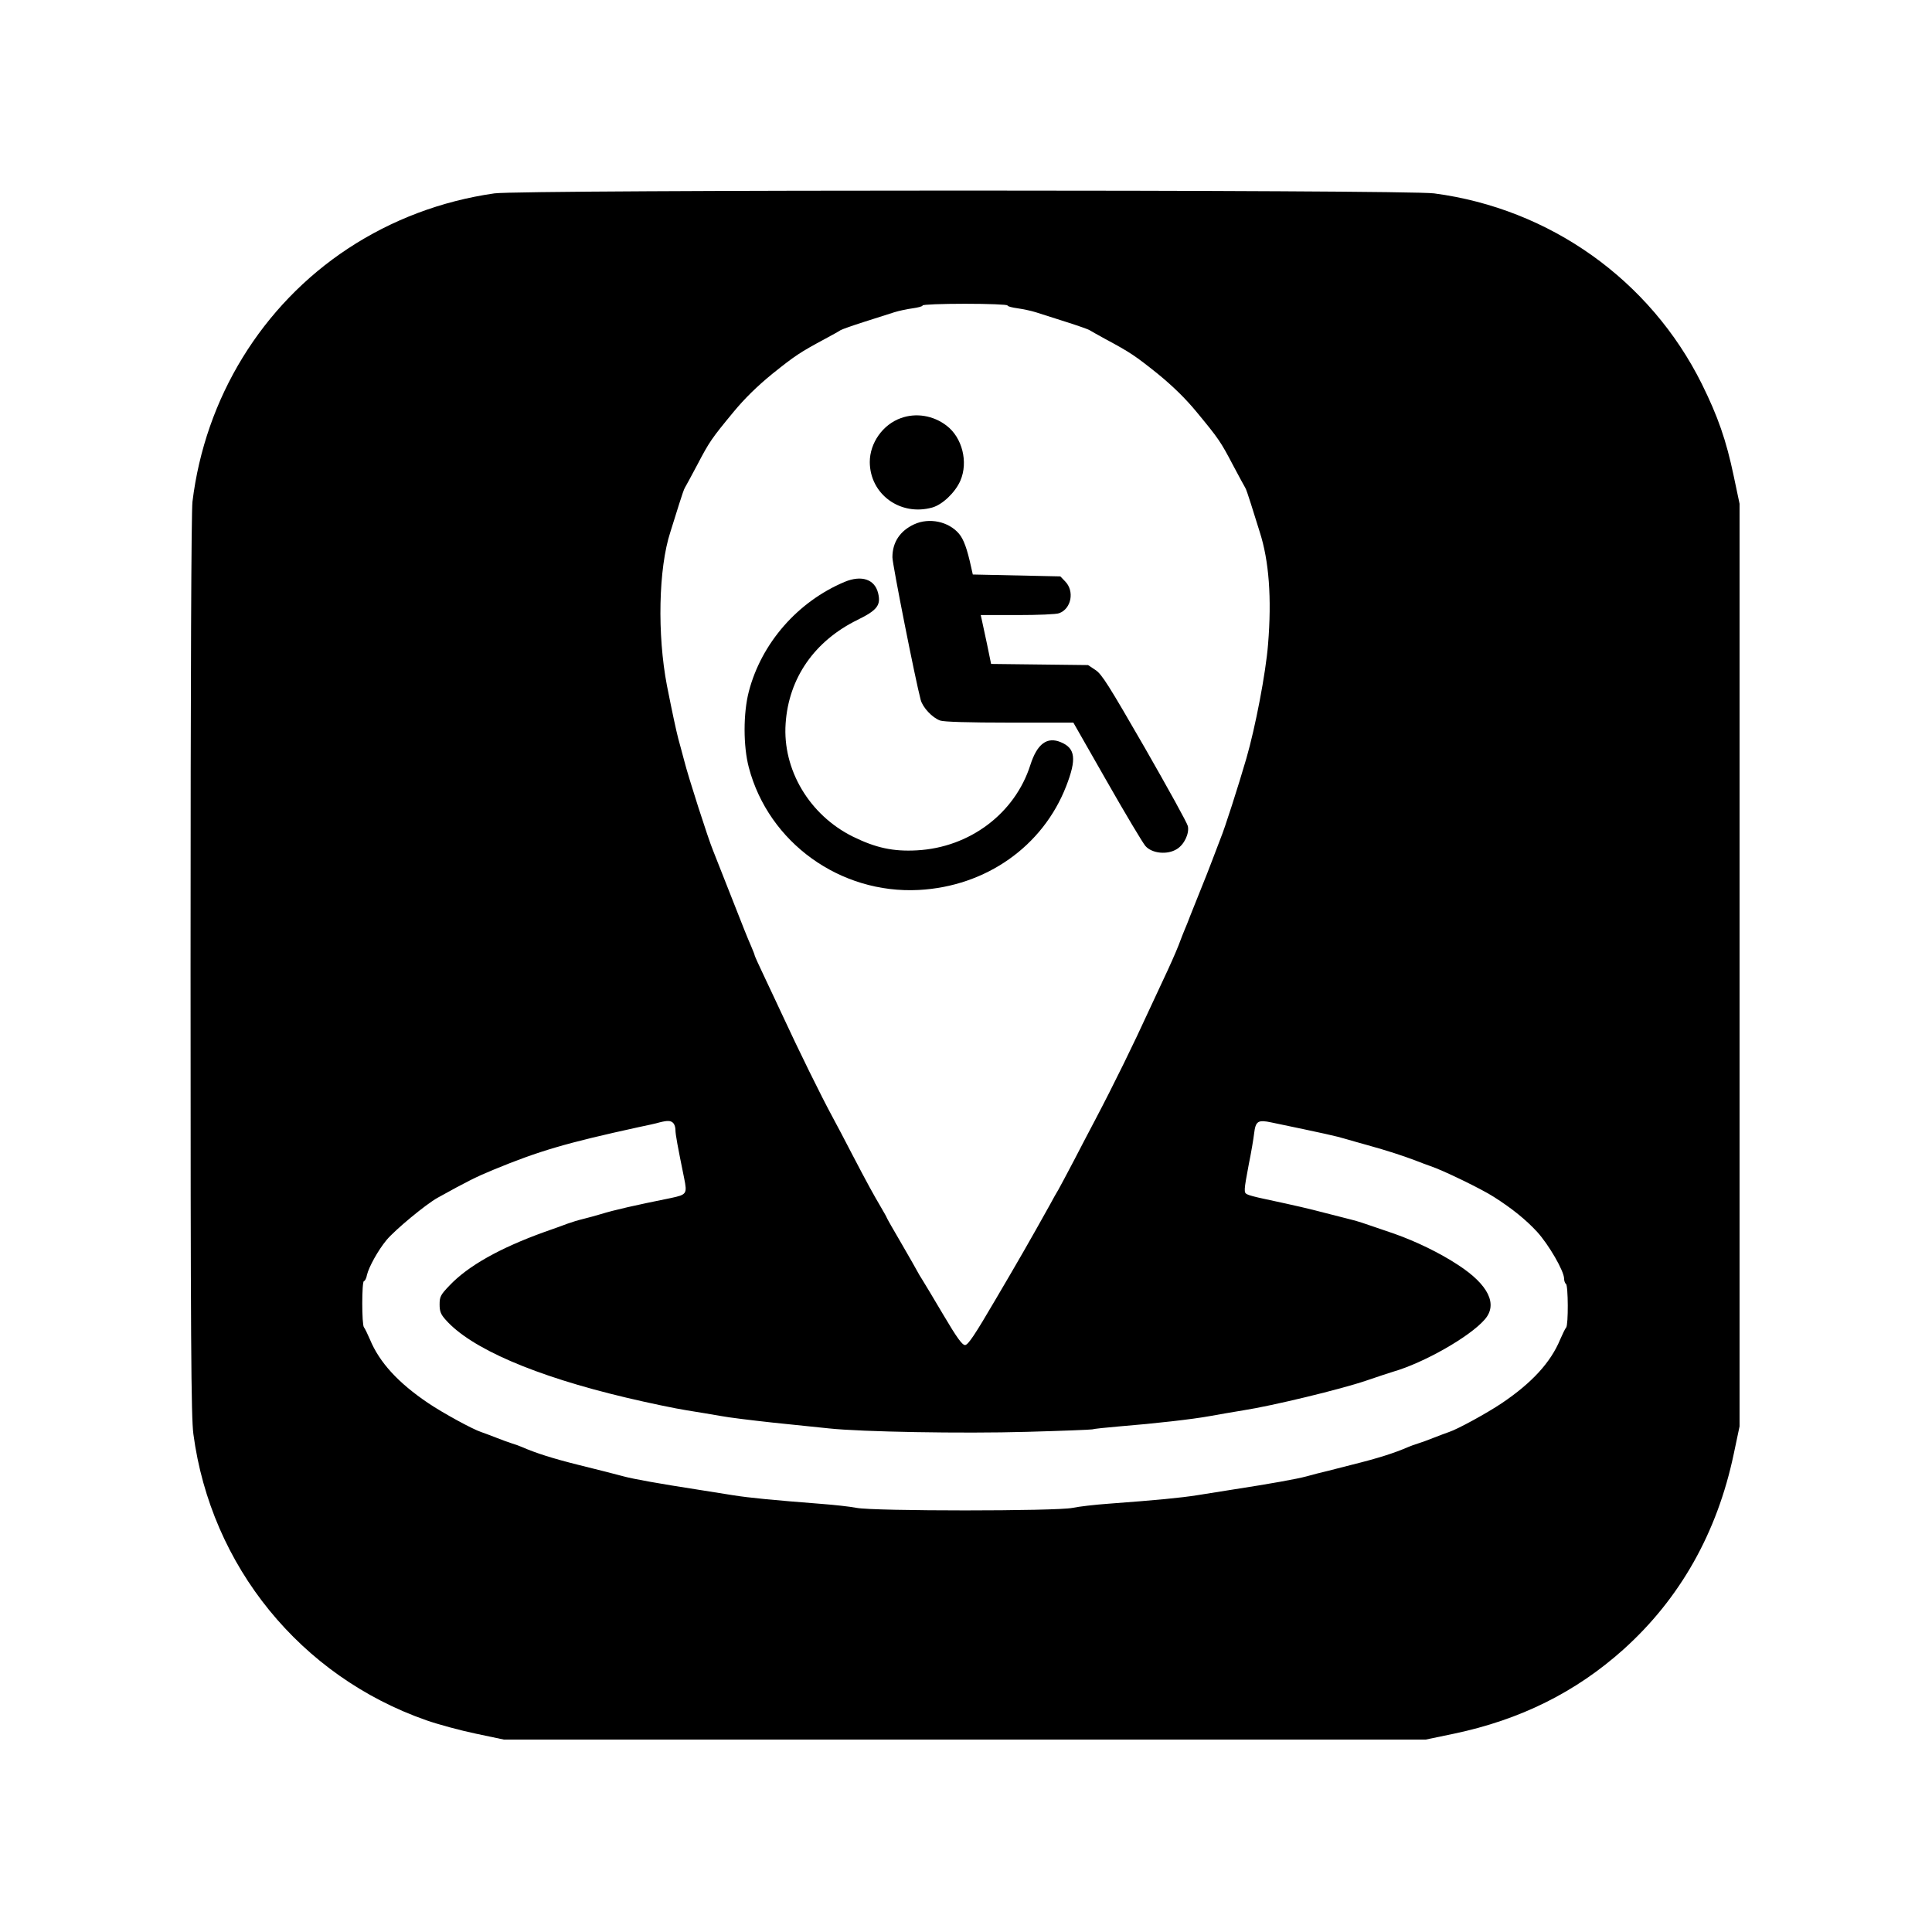 <?xml version="1.0" standalone="no"?>
<!DOCTYPE svg PUBLIC "-//W3C//DTD SVG 20010904//EN"
 "http://www.w3.org/TR/2001/REC-SVG-20010904/DTD/svg10.dtd">
<svg version="1.0" xmlns="http://www.w3.org/2000/svg"
 width="1024pt" height="1024pt" viewBox="0 0 1024 1024"
 preserveAspectRatio="xMidYMid meet">
<g transform="translate(0,1024) scale(0.1,-0.1)"
fill="#000000" stroke="none">
<path d="M2620 9215 c-280 -40 -544 -140 -775 -292 -457 -301 -758 -792 -825
-1343 -6 -55 -10 -899 -10 -2460 0 -1991 3 -2392 15 -2481 93 -700 568 -1284
1235 -1517 63 -22 181 -54 263 -71 l147 -31 2444 0 2443 0 149 31 c352 74 646
220 899 447 299 269 496 617 584 1035 l31 147 0 2445 0 2445 -31 147 c-40 191
-84 316 -169 488 -274 551 -805 929 -1419 1010 -147 20 -4847 20 -4981 0z
m2720 -594 c0 -5 24 -11 53 -15 28 -4 72 -13 97 -21 25 -8 97 -31 160 -51 63
-20 120 -40 125 -44 6 -4 42 -24 80 -45 136 -73 161 -90 281 -186 82 -67 147
-131 205 -201 119 -144 129 -159 194 -283 32 -60 61 -114 65 -120 4 -5 17 -44
30 -85 13 -41 34 -109 47 -150 49 -152 64 -350 44 -595 -12 -152 -67 -439
-115 -605 -43 -148 -116 -375 -136 -422 -5 -13 -25 -66 -45 -118 -20 -52 -40
-104 -45 -115 -8 -19 -28 -69 -72 -180 -10 -27 -23 -59 -28 -70 -5 -11 -20
-50 -34 -87 -14 -36 -50 -117 -80 -180 -29 -62 -63 -135 -76 -163 -79 -173
-185 -390 -285 -580 -29 -55 -81 -154 -115 -220 -34 -66 -71 -133 -80 -150
-10 -16 -30 -52 -45 -80 -107 -192 -162 -288 -288 -502 -110 -188 -146 -242
-162 -242 -15 0 -43 38 -115 160 -52 88 -103 173 -112 187 -10 15 -21 34 -25
42 -4 8 -42 75 -85 149 -43 73 -78 135 -78 137 0 2 -14 27 -31 56 -40 68 -70
122 -154 283 -37 72 -82 157 -100 190 -65 120 -180 354 -274 557 -16 34 -54
116 -85 181 -31 65 -56 120 -56 123 0 3 -8 24 -18 47 -23 53 -35 83 -117 292
-37 94 -76 192 -86 218 -25 60 -131 389 -153 477 -10 36 -23 88 -31 115 -13
51 -31 135 -60 281 -52 271 -45 621 18 814 13 41 34 109 47 150 13 41 26 80
30 85 4 6 33 60 65 120 65 124 75 139 194 283 58 70 123 134 205 201 120 96
145 113 281 186 39 21 75 41 80 45 6 4 62 24 125 44 63 20 135 43 160 51 25 8
69 17 98 21 28 4 52 10 52 15 0 5 101 9 225 9 124 0 225 -4 225 -9z m-1772
-4333 c7 -7 12 -23 12 -37 0 -24 12 -88 46 -255 17 -84 14 -88 -71 -106 -188
-38 -299 -63 -370 -85 -27 -8 -70 -20 -95 -26 -25 -6 -61 -17 -80 -24 -19 -7
-75 -28 -125 -45 -236 -85 -405 -180 -503 -284 -47 -49 -52 -59 -52 -100 0
-36 6 -52 31 -80 133 -152 473 -299 959 -414 118 -28 262 -58 320 -67 58 -9
139 -23 180 -30 41 -8 165 -23 275 -35 110 -11 245 -25 300 -31 168 -18 703
-28 1049 -18 181 5 336 11 345 13 9 3 75 10 146 16 186 15 388 38 475 54 41 8
122 21 180 31 155 24 518 112 650 157 63 22 129 43 145 48 162 47 404 184 484
276 71 80 21 184 -140 289 -97 64 -223 125 -339 166 -36 12 -90 31 -120 41
-30 11 -77 26 -105 33 -27 7 -93 24 -145 37 -88 23 -139 35 -325 75 -38 8 -77
18 -85 23 -18 9 -18 17 9 160 13 63 25 136 28 162 8 66 20 74 91 59 283 -59
346 -73 392 -87 25 -7 79 -23 120 -34 101 -28 184 -55 250 -80 30 -12 66 -25
80 -30 65 -21 275 -123 338 -164 96 -61 170 -121 229 -185 62 -68 143 -208
143 -248 0 -12 5 -25 10 -28 12 -8 13 -217 1 -231 -5 -5 -19 -34 -32 -64 -50
-121 -150 -230 -309 -337 -77 -52 -236 -139 -280 -153 -14 -5 -50 -18 -80 -30
-30 -12 -68 -26 -85 -31 -16 -5 -39 -13 -50 -18 -76 -33 -161 -60 -302 -95
-35 -9 -91 -23 -125 -32 -35 -8 -85 -21 -113 -29 -51 -14 -197 -40 -385 -69
-58 -9 -145 -23 -195 -31 -89 -14 -214 -26 -470 -45 -71 -5 -157 -15 -190 -22
-85 -18 -1053 -18 -1145 0 -36 7 -119 16 -185 21 -256 20 -383 32 -470 46 -49
8 -137 22 -195 31 -188 29 -334 55 -385 69 -49 13 -122 32 -240 61 -136 34
-224 62 -300 95 -11 5 -33 13 -50 18 -16 5 -55 19 -85 31 -30 12 -66 25 -80
30 -44 14 -203 101 -280 153 -159 107 -259 216 -309 337 -13 30 -27 59 -32 65
-12 12 -12 245 0 245 5 0 13 15 16 33 10 42 59 131 104 185 44 53 209 190 271
224 155 86 205 111 295 148 242 100 386 142 770 226 44 9 94 20 110 25 44 11
60 10 73 -3z"/>
<path d="M4775 8024 c-96 -34 -165 -132 -165 -233 1 -171 162 -288 331 -241
54 15 122 80 149 142 43 99 10 229 -73 292 -70 54 -162 69 -242 40z"/>
<path d="M4845 7461 c-75 -35 -115 -95 -115 -175 0 -36 122 -652 150 -756 11
-40 61 -94 103 -109 18 -7 152 -11 367 -11 l339 0 178 -312 c98 -172 190 -326
204 -342 35 -40 117 -48 167 -16 39 24 66 82 58 121 -3 16 -106 202 -228 415
-191 331 -228 391 -262 413 l-39 26 -257 3 -257 3 -22 107 c-13 59 -25 117
-28 130 l-5 22 195 0 c108 0 207 4 221 10 65 24 82 118 31 169 l-25 26 -232 5
-232 5 -9 40 c-21 96 -39 146 -64 176 -55 65 -158 87 -238 50z"/>
<path d="M4477 7156 c-248 -104 -441 -324 -508 -581 -30 -115 -30 -290 0 -403
105 -398 484 -671 901 -649 356 19 657 231 781 550 56 144 49 201 -28 233 -73
31 -126 -8 -162 -121 -82 -257 -322 -437 -601 -452 -126 -7 -218 13 -340 73
-230 114 -373 355 -356 599 16 241 153 438 382 550 104 51 124 78 108 142 -18
73 -88 96 -177 59z"/>
</g>
</svg>
